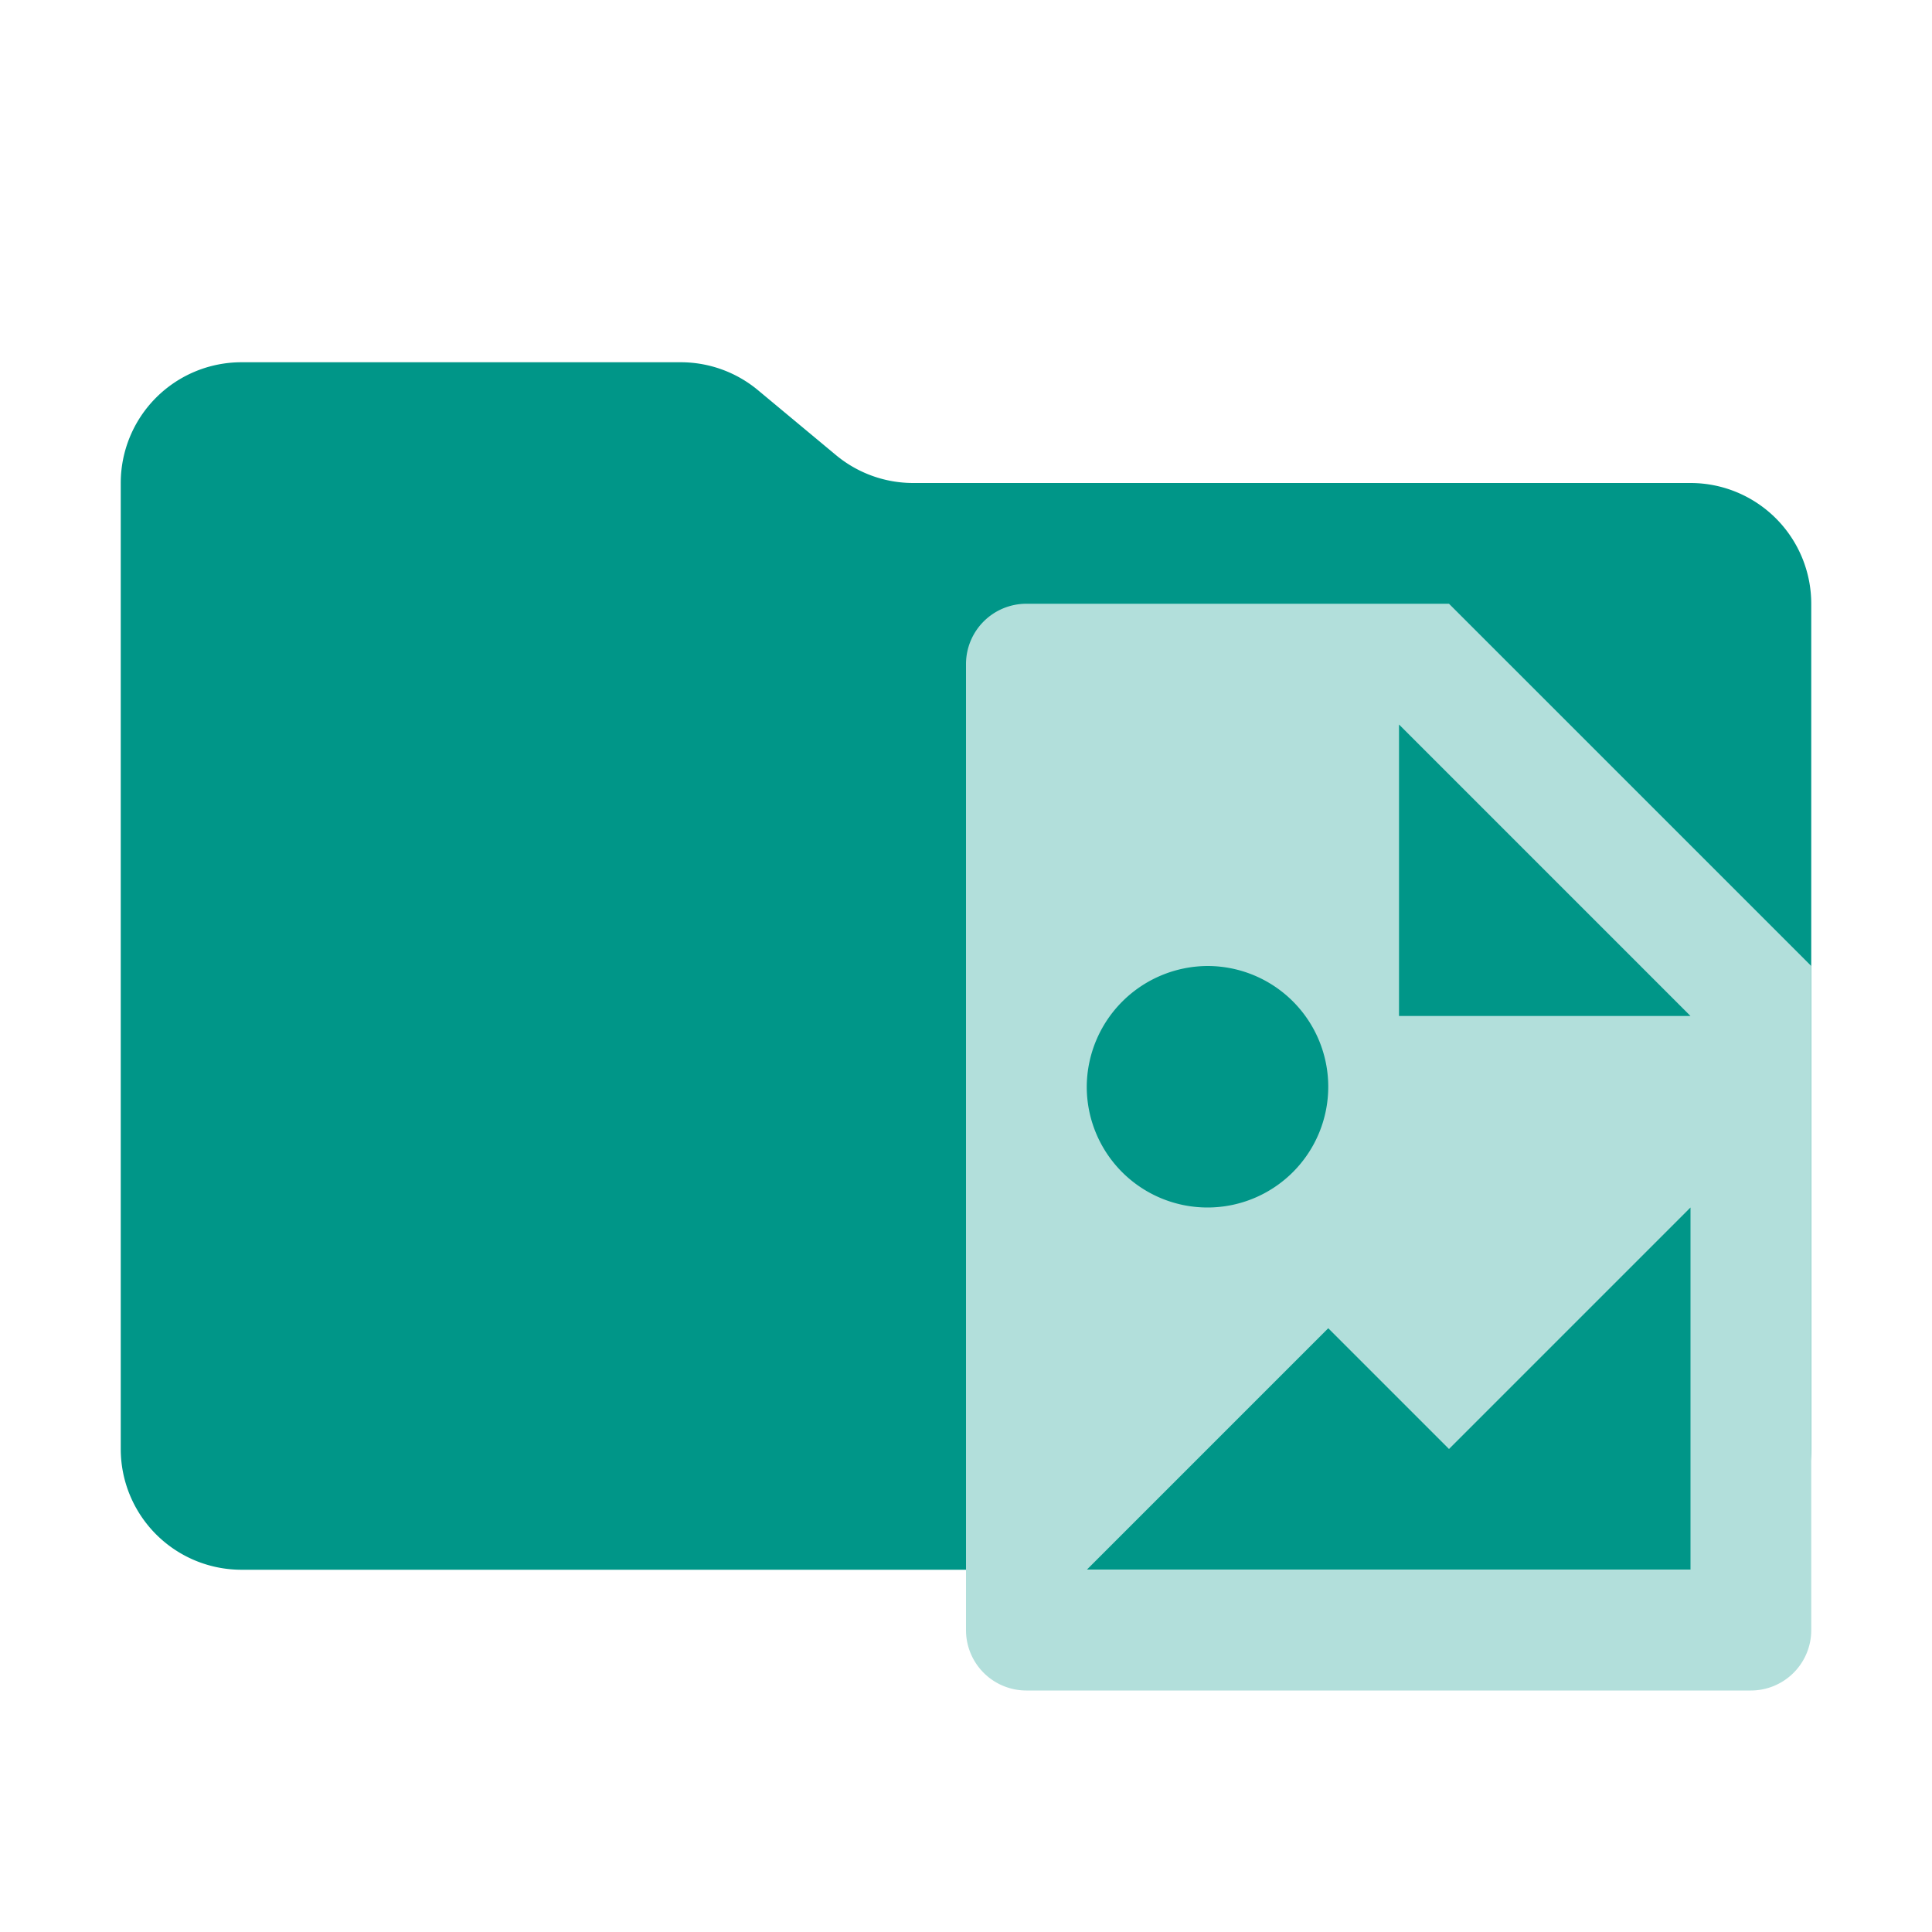 <svg xmlns="http://www.w3.org/2000/svg" viewBox="0 0 32 32" shape-rendering="geometricPrecision"><path fill="#009688" d="m13.844 7.536-1.288-1.072A2 2 0 0 0 11.276 6H4a2 2 0 0 0-2 2v16a2 2 0 0 0 2 2h24a2 2 0 0 0 2-2V10a2 2 0 0 0-2-2H15.124a2 2 0 0 1-1.28-.464"/><path fill="#b2dfdb" d="M24 10h-7a1 1 0 0 0-1 1v16a1 1 0 0 0 1 1h12a1 1 0 0 0 1-1V16Zm-4 6a2 2 0 1 1-2 2 2.01 2.01 0 0 1 2-2m8 10H18l4-4 2 2 4-4Zm-4.828-9.172V12L28 16.828Z"/></svg>
